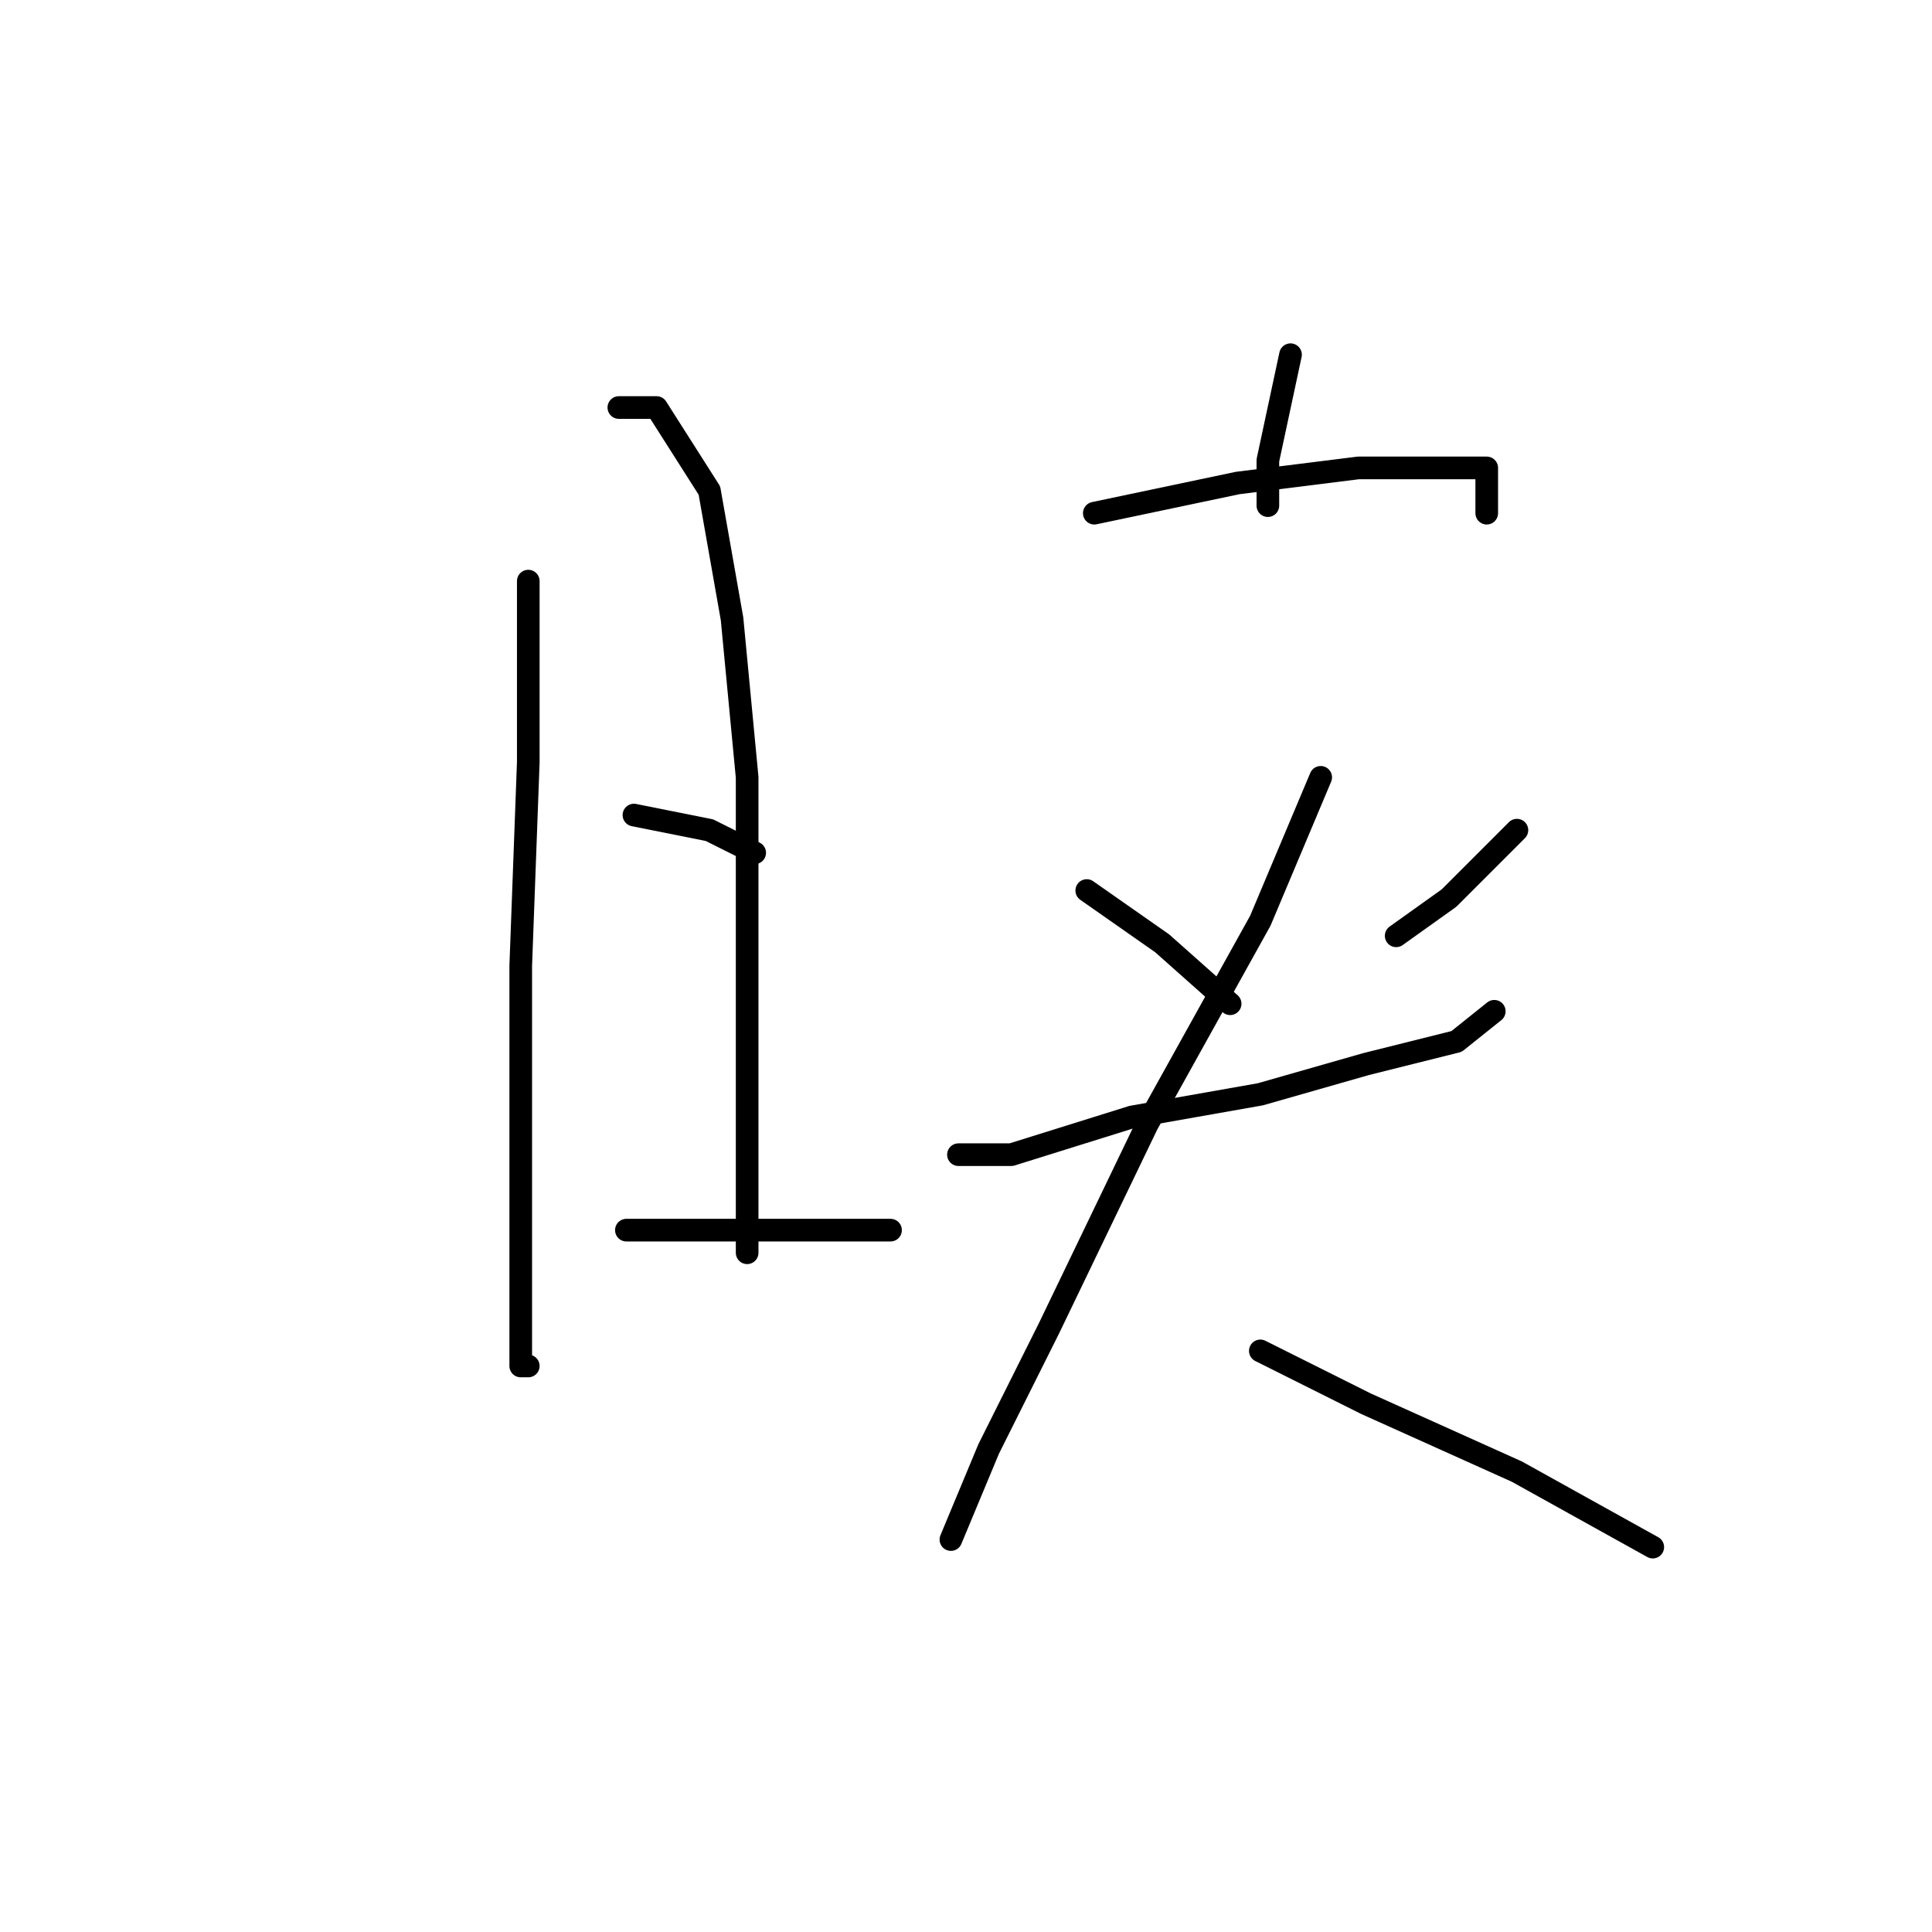 <?xml version="1.0" standalone="no"?>
    <svg width="256" height="256" xmlns="http://www.w3.org/2000/svg" version="1.1">
    <polyline stroke="black" stroke-width="3" stroke-linecap="round" fill="transparent" stroke-linejoin="round" points="70 77 70 101 69 128 69 155 69 174 69 181 70 181 70 181 " />
        <polyline stroke="black" stroke-width="3" stroke-linecap="round" fill="transparent" stroke-linejoin="round" points="82 54 87 54 94 65 97 82 99 103 99 124 99 148 99 166 99 166 " />
        <polyline stroke="black" stroke-width="3" stroke-linecap="round" fill="transparent" stroke-linejoin="round" points="84 108 94 110 100 113 100 113 " />
        <polyline stroke="black" stroke-width="3" stroke-linecap="round" fill="transparent" stroke-linejoin="round" points="83 163 96 163 111 163 118 163 118 163 " />
        <polyline stroke="black" stroke-width="3" stroke-linecap="round" fill="transparent" stroke-linejoin="round" points="171 47 168 61 168 67 168 67 " />
        <polyline stroke="black" stroke-width="3" stroke-linecap="round" fill="transparent" stroke-linejoin="round" points="145 68 164 64 180 62 192 62 197 62 197 68 197 68 " />
        <polyline stroke="black" stroke-width="3" stroke-linecap="round" fill="transparent" stroke-linejoin="round" points="144 118 154 125 163 133 163 133 " />
        <polyline stroke="black" stroke-width="3" stroke-linecap="round" fill="transparent" stroke-linejoin="round" points="201 110 192 119 185 124 185 124 " />
        <polyline stroke="black" stroke-width="3" stroke-linecap="round" fill="transparent" stroke-linejoin="round" points="127 153 134 153 150 148 167 145 181 141 193 138 198 134 198 134 " />
        <polyline stroke="black" stroke-width="3" stroke-linecap="round" fill="transparent" stroke-linejoin="round" points="175 103 167 122 152 149 139 176 131 192 126 204 126 204 " />
        <polyline stroke="black" stroke-width="3" stroke-linecap="round" fill="transparent" stroke-linejoin="round" points="167 179 181 186 201 195 219 205 219 205 " />
        </svg>